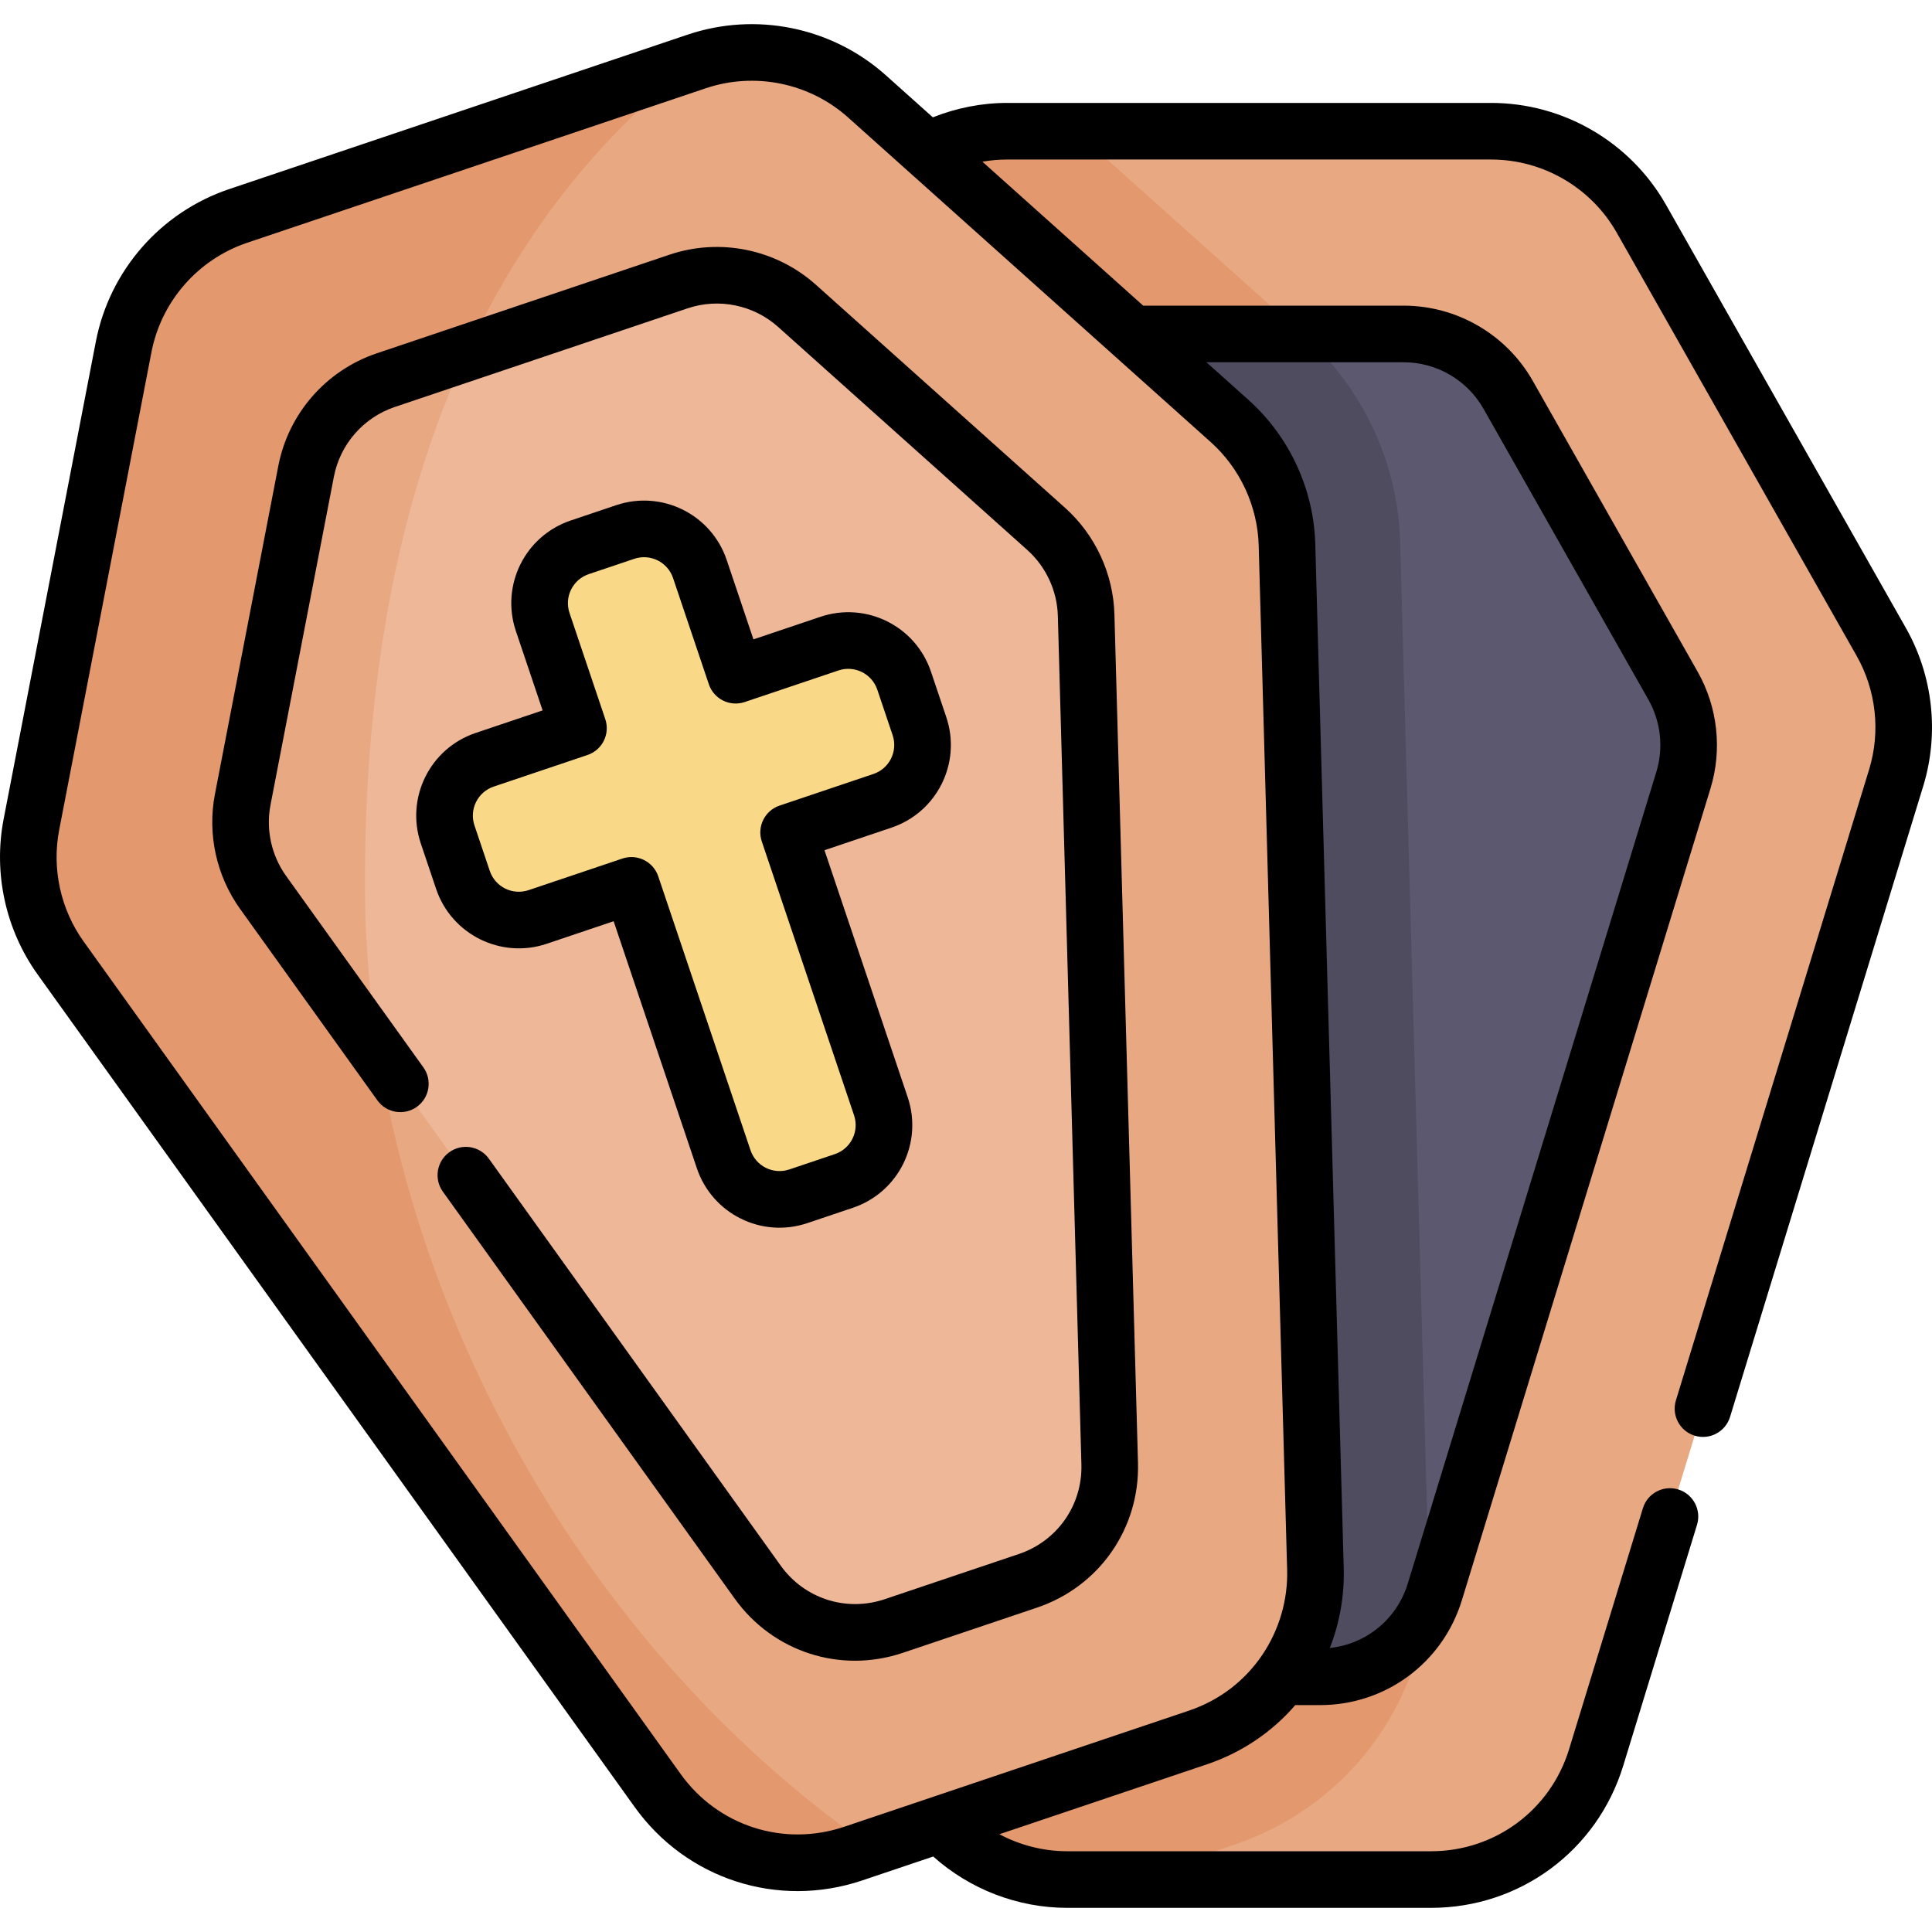 <svg id="Capa_1" enable-background="new 0 0 512 512" height="512" viewBox="0 0 512 512" width="512" xmlns="http://www.w3.org/2000/svg"><g><g><path d="m239.066 465.718-79.502-259.597c-3.683-12.027-2.256-25.039 3.947-35.981l63.574-112.147c8.129-14.34 23.341-23.203 39.825-23.203h128.237c16.484 0 31.695 8.862 39.825 23.203l63.574 112.147c6.203 10.942 7.63 23.954 3.947 35.981l-79.502 259.597c-5.891 19.237-23.653 32.373-43.772 32.373h-96.382c-20.118.001-37.879-13.135-43.771-32.373z" fill="#e8a882"/><path d="m227.086 57.993-63.574 112.147c-6.203 10.942-7.63 23.954-3.947 35.981l79.502 259.597c5.891 19.237 23.653 32.374 43.772 32.374h16.834l27.357-9.216c31.767-10.702 52.486-40.406 51.557-73.917l-7.537-271.392c-.574-20.72-9.762-40.532-25.207-54.358l-60.79-54.418h-18.14c-16.487 0-31.698 8.862-39.827 23.202z" fill="#e3986d"/><path d="m281.818 421.844-65.867-215.077c-2.562-8.367-1.569-17.42 2.746-25.032l43.693-77.077c5.656-9.977 16.238-16.143 27.707-16.143h81.866c11.468 0 22.051 6.166 27.707 16.143l43.693 77.077c4.315 7.613 5.308 16.665 2.746 25.032l-65.867 215.077c-4.099 13.384-16.455 22.523-30.453 22.523h-37.517c-13.999 0-26.355-9.139-30.454-22.523z" fill="#5c586f"/><path d="m371.048 143.567c-.574-20.72-9.762-40.532-25.207-54.358l-.775-.694h-54.97c-11.468 0-22.051 6.166-27.707 16.143l-43.693 77.077c-4.315 7.613-5.308 16.666-2.746 25.032l65.867 215.077c4.099 13.384 16.455 22.522 30.453 22.522h37.517c11.961 0 22.705-6.686 28.141-16.978.547-4.063.773-8.216.656-12.43z" fill="#4f4c5f"/><path d="m348.596 415.792-7.537-271.393c-.349-12.573-5.856-24.449-15.228-32.838l-96.051-85.982c-12.282-10.995-29.527-14.537-45.148-9.274l-121.525 40.94c-15.621 5.262-27.207 18.517-30.333 34.702l-24.443 126.576c-2.385 12.35.417 25.137 7.747 35.358l158.219 220.63c11.725 16.35 32.75 23.128 51.817 16.705l91.338-30.77c19.065-6.423 31.703-24.543 31.144-44.654z" fill="#e8a882"/><path d="m96.698 234.052c0-89.335 24.272-168.506 87.363-217.555l-120.954 40.748c-15.621 5.262-27.207 18.517-30.333 34.702l-24.443 126.576c-2.385 12.35.417 25.137 7.747 35.358l158.219 220.63c11.725 16.35 32.75 23.128 51.817 16.705l4.888-1.646c-80.306-55.567-134.304-155.942-134.304-255.518z" fill="#e3986d"/><path d="m287.831 163.012c-.243-8.747-4.074-17.009-10.594-22.846l-66.014-59.094c-8.545-7.649-20.542-10.113-31.41-6.452l-77.581 26.136c-10.868 3.662-18.929 12.883-21.103 24.144l-16.799 86.993c-1.659 8.592.29 17.488 5.389 24.599l131.085 182.793c8.157 11.375 22.785 16.091 36.05 11.622l35.554-11.978c13.265-4.469 22.057-17.074 21.669-31.066z" fill="#edb798"/><path d="m243.662 192.44-4.059-12.048c-2.754-8.176-11.615-12.571-19.792-9.817l-24.853 8.373-9.479-28.137c-2.754-8.176-11.615-12.571-19.792-9.817l-12.048 4.059c-8.176 2.754-12.571 11.615-9.817 19.792l9.479 28.137-24.853 8.373c-8.176 2.754-12.571 11.616-9.817 19.792l4.059 12.048c2.754 8.176 11.615 12.571 19.792 9.817l24.853-8.373 24.448 72.572c2.754 8.176 11.615 12.571 19.792 9.817l12.048-4.059c8.176-2.754 12.571-11.615 9.817-19.792l-24.448-72.571 24.853-8.373c8.176-2.756 12.571-11.617 9.817-19.793z" fill="#f9d888"/><path d="m96.698 234.052c0-51.488 8.064-99.599 26.968-140.517l-21.435 7.221c-10.868 3.662-18.929 12.883-21.103 24.144l-16.799 86.993c-1.659 8.592.29 17.488 5.389 24.599l30.618 42.696c-2.38-14.959-3.638-30.056-3.638-45.136z" fill="#e8a882"/></g><g><path d="m295.333 162.794c-.299-10.76-5.07-21.048-13.09-28.227l-66.017-59.097c-10.536-9.433-25.407-12.487-38.809-7.973l-77.585 26.138c-13.401 4.514-23.392 15.945-26.074 29.83l-16.8 86.998c-2.041 10.568.386 21.646 6.659 30.393l36.387 50.74c2.414 3.366 7.1 4.139 10.466 1.724 3.366-2.414 4.138-7.099 1.724-10.466l-36.387-50.74c-3.881-5.413-5.383-12.268-4.12-18.807l16.8-86.997c1.66-8.593 7.842-15.665 16.135-18.459l77.586-26.138c8.292-2.794 17.495-.903 24.014 4.934l66.018 59.097c4.963 4.443 7.915 10.809 8.1 17.467l6.244 224.861c.299 10.768-6.359 20.313-16.567 23.752l-35.556 11.978c-10.207 3.438-21.284-.132-27.562-8.885l-77.345-107.856c-2.414-3.366-7.1-4.138-10.466-1.724s-4.138 7.1-1.724 10.466l77.345 107.855c10.112 14.1 27.991 19.934 44.541 14.359l35.556-11.978c16.497-5.558 27.256-20.983 26.772-38.384z"/><path d="m111.519 223.534 4.059 12.048c4.07 12.083 17.21 18.602 29.295 14.531l17.747-5.978 22.055 65.467c4.061 12.057 17.128 18.63 29.295 14.531l12.048-4.059c12.11-4.079 18.612-17.183 14.531-29.295l-22.055-65.467 17.747-5.978c12.111-4.08 18.611-17.183 14.531-29.295l-4.059-12.048c-4.08-12.11-17.18-18.611-29.295-14.531l-17.747 5.979-7.085-21.03c-4.079-12.11-17.182-18.612-29.295-14.531l-12.048 4.059c-12.111 4.08-18.611 17.183-14.531 29.294l7.085 21.031-17.747 5.979c-12.111 4.078-18.611 17.18-14.531 29.293zm19.321-15.08 24.854-8.373c3.926-1.322 6.035-5.576 4.713-9.502l-9.479-28.138c-1.433-4.256.851-8.858 5.105-10.291l12.049-4.059c4.253-1.433 8.856.849 10.29 5.104l9.479 28.139c1.321 3.923 5.577 6.035 9.502 4.713l24.855-8.373c4.244-1.43 8.86.86 10.29 5.105l4.059 12.048c1.433 4.254-.85 8.857-5.105 10.29l-24.855 8.373c-3.922 1.321-6.036 5.577-4.713 9.502l24.449 72.575c1.433 4.253-.849 8.858-5.104 10.291l-12.048 4.059c-4.251 1.433-8.856-.849-10.29-5.104l-24.449-72.575c-1.319-3.916-5.566-6.038-9.502-4.714l-24.855 8.373c-4.252 1.433-8.856-.849-10.29-5.104l-4.059-12.048c-1.431-4.244.859-8.861 5.104-10.291z"/><path d="m444.137 371.103c-1.213 3.961 1.015 8.155 4.975 9.368 3.964 1.213 8.155-1.015 9.368-4.975l51.2-167.185c4.268-13.936 2.593-29.199-4.594-41.878l-63.577-112.154c-9.443-16.658-27.204-27.005-46.352-27.005h-128.242c-6.722 0-13.437 1.324-19.705 3.821l-12.423-11.121c-14.267-12.771-34.402-16.908-52.549-10.795l-121.532 40.943c-18.146 6.113-31.674 21.59-35.304 40.39l-24.445 126.581c-2.763 14.31.523 29.31 9.016 41.153l158.227 220.642c13.689 19.089 37.895 26.993 60.309 19.443l18.803-6.334c9.722 8.69 22.412 13.603 35.531 13.603h96.387c23.57 0 44.044-15.142 50.946-37.679l19.549-63.834c1.213-3.961-1.015-8.155-4.975-9.368-3.964-1.214-8.156 1.015-9.368 4.975l-19.549 63.834c-4.959 16.192-19.668 27.071-36.602 27.071h-96.387c-6.318 0-12.501-1.584-17.995-4.51l55.004-18.53c9.346-3.149 17.325-8.643 23.405-15.687h6.54c17.408 0 32.529-11.183 37.626-27.828l65.871-215.088c3.152-10.292 1.915-21.565-3.393-30.929l-43.695-77.081c-6.974-12.303-20.091-19.945-34.233-19.945h-69.014l-42.616-38.149c2.171-.383 4.371-.578 6.571-.578h128.243c13.757 0 26.517 7.434 33.302 19.402l63.577 112.153c5.164 9.109 6.367 20.076 3.3 30.087zm-129.075 82.24c-6.927 2.334-78.95 26.597-91.343 30.772-16.046 5.406-33.46-.207-43.329-13.969l-158.227-220.642c-6.102-8.508-8.463-19.285-6.478-29.567l24.445-126.58c2.609-13.508 12.328-24.627 25.365-29.019l121.532-40.943c13.038-4.391 27.504-1.42 37.753 7.755l70.31 62.94 25.746 23.047c7.802 6.984 12.443 16.992 12.734 27.459l7.537 271.407v.001c.44 15.899-9.229 31.675-26.045 37.339zm56.909-357.341c8.751 0 16.868 4.729 21.183 12.342l43.696 77.081c3.284 5.794 4.05 12.77 2.099 19.138l-65.871 215.088c-2.895 9.455-11.018 16.059-20.664 17.079 2.718-6.899 3.881-14.176 3.687-21.144l-7.537-271.408c-.406-14.559-6.854-28.49-17.723-38.219l-11.124-9.959h52.254z"/></g></g></svg>